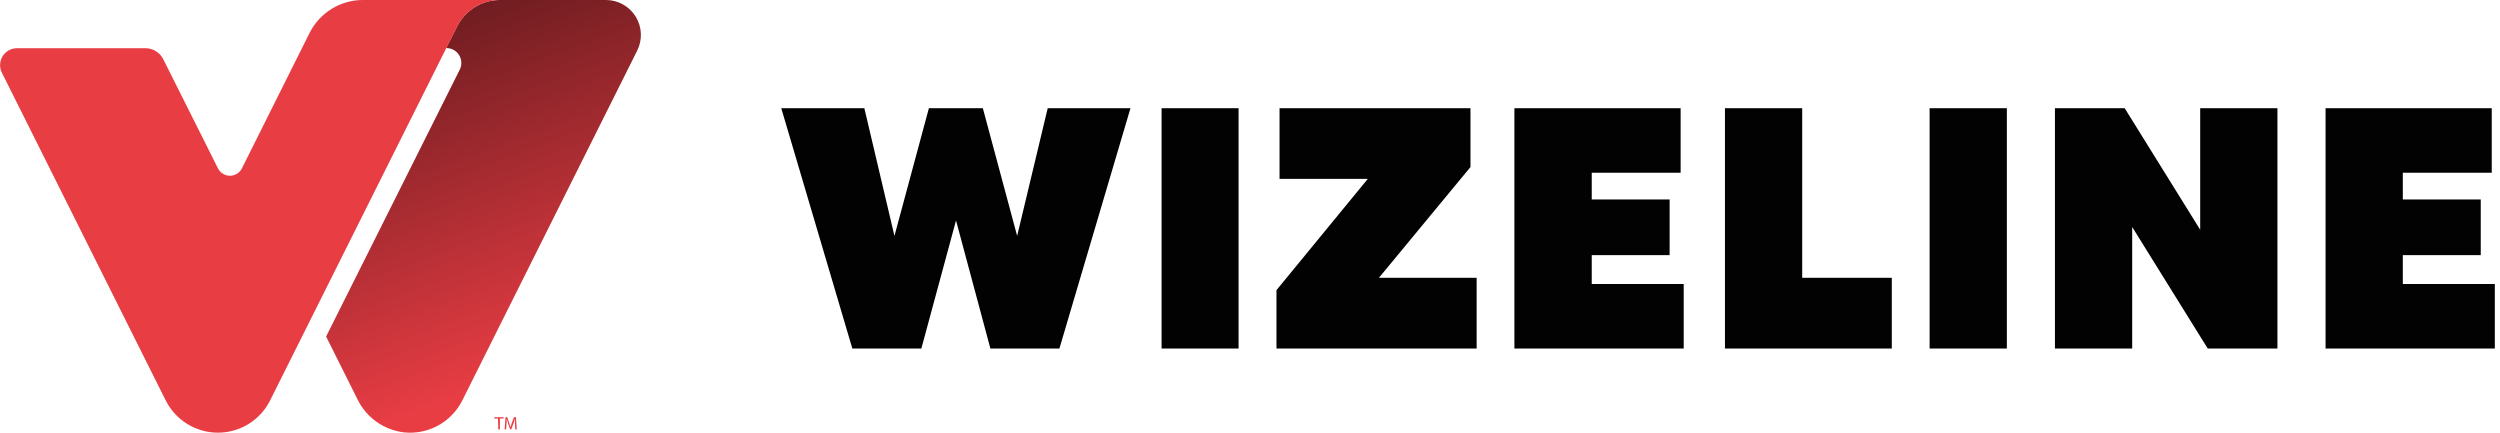 <svg width="208" height="36" viewBox="0 0 208 36" fill="none" xmlns="http://www.w3.org/2000/svg">
<g clip-path="url(#clip0_329_52391)">
<path d="M94.056 9L88.142 29H82.401L79.541 18.343L76.656 29H70.915L65 9H71.913L74.418 19.627L77.285 9H81.772L84.627 19.627L87.17 9H94.056Z" fill="#020202"/>
<path d="M103.049 9V29H96.644V9H103.049Z" fill="#020202"/>
<path d="M122.856 23.112V29H106.202V24.14L113.8 14.884H106.458V9H122.344V13.897L114.727 23.112H122.856Z" fill="#020202"/>
<path d="M140.084 23.628V29H125.998V9H139.828V14.372H132.433V16.598H138.912V21.228H132.433V23.628H140.084Z" fill="#020202"/>
<path d="M157.398 23.112V29H143.516V9H149.943V23.112H157.398Z" fill="#020202"/>
<path d="M166.97 9V29H160.543V9H166.97Z" fill="#020202"/>
<path d="M189.483 9V29H183.685L177.398 18.885V29H170.971V9H176.772L183.056 19.115V9H189.483Z" fill="#020202"/>
<path d="M207.569 23.628V29H193.487V9H207.313V14.372H199.914V16.598H206.398V21.228H199.914V23.628H207.569Z" fill="#020202"/>
</g>
<g clip-path="url(#clip1_329_52391)">
<path d="M50.43 0H41.592C40.853 0 40.128 0.206 39.499 0.595C38.87 0.984 38.362 1.54 38.031 2.201L37.12 4.001C37.333 3.997 37.544 4.047 37.731 4.148C37.919 4.248 38.078 4.396 38.191 4.576C38.305 4.756 38.371 4.962 38.382 5.175C38.392 5.387 38.348 5.599 38.253 5.79L27.132 28L29.752 33.24C30.115 33.981 30.658 34.62 31.331 35.097C32.004 35.574 32.785 35.875 33.605 35.973C34.588 36.078 35.58 35.88 36.448 35.406C37.316 34.931 38.019 34.203 38.462 33.319L53.016 4.208C53.237 3.766 53.342 3.274 53.32 2.78C53.298 2.287 53.151 1.806 52.892 1.385C52.633 0.964 52.271 0.616 51.84 0.374C51.41 0.131 50.924 0.003 50.43 0Z" fill="url(#paint0_linear_329_52391)"/>
<path d="M35.132 7.59187e-07H30.198C29.278 -0.001 28.376 0.255 27.592 0.737C26.808 1.22 26.174 1.91 25.76 2.732L20.128 14.005C20.036 14.19 19.893 14.346 19.717 14.455C19.541 14.564 19.338 14.622 19.131 14.622C18.924 14.622 18.721 14.564 18.544 14.455C18.368 14.346 18.226 14.19 18.134 14.005L13.58 4.921C13.441 4.646 13.228 4.415 12.965 4.254C12.703 4.093 12.4 4.009 12.092 4.01H1.412C1.173 4.011 0.938 4.073 0.729 4.189C0.52 4.306 0.344 4.473 0.218 4.677C0.092 4.88 0.02 5.112 0.009 5.35C-0.003 5.589 0.046 5.827 0.152 6.041L13.789 33.319C14.193 34.124 14.813 34.801 15.58 35.274C16.347 35.747 17.23 35.998 18.131 35.998C19.031 35.998 19.915 35.747 20.681 35.274C21.448 34.801 22.068 34.124 22.472 33.319L37.132 4.001L38.043 2.201C38.373 1.542 38.88 0.987 39.506 0.598C40.133 0.21 40.855 0.002 41.592 7.59187e-07H35.132Z" fill="#E93D44"/>
<path d="M41.434 34.822H41.131V34.71H41.896V34.822H41.592V35.733H41.459L41.434 34.822Z" fill="#E93D44"/>
<path d="M42.849 35.281C42.849 35.138 42.849 34.977 42.849 34.84C42.813 34.959 42.77 35.086 42.721 35.226L42.539 35.721H42.442L42.275 35.235C42.23 35.093 42.187 34.962 42.16 34.84C42.16 34.968 42.16 35.144 42.139 35.29L42.111 35.727H41.987L42.057 34.71H42.199L42.372 35.202C42.412 35.314 42.445 35.429 42.473 35.545C42.502 35.429 42.537 35.314 42.579 35.202L42.761 34.71H42.928L42.992 35.727H42.864L42.849 35.281Z" fill="#E93D44"/>
</g>
<defs>
<linearGradient id="paint0_linear_329_52391" x1="58.475" y1="65.312" x2="35.426" y2="1.989" gradientUnits="userSpaceOnUse">
<stop offset="0.55" stop-color="#E93D44"/>
<stop offset="1" stop-color="#701D21"/>
</linearGradient>
<clipPath id="clip0_329_52391">
<rect width="142.569" height="20" fill="white" transform="translate(65 9)"/>
</clipPath>
<clipPath id="clip1_329_52391">
<rect width="53.338" height="36" fill="white"/>
</clipPath>
</defs>
</svg>
